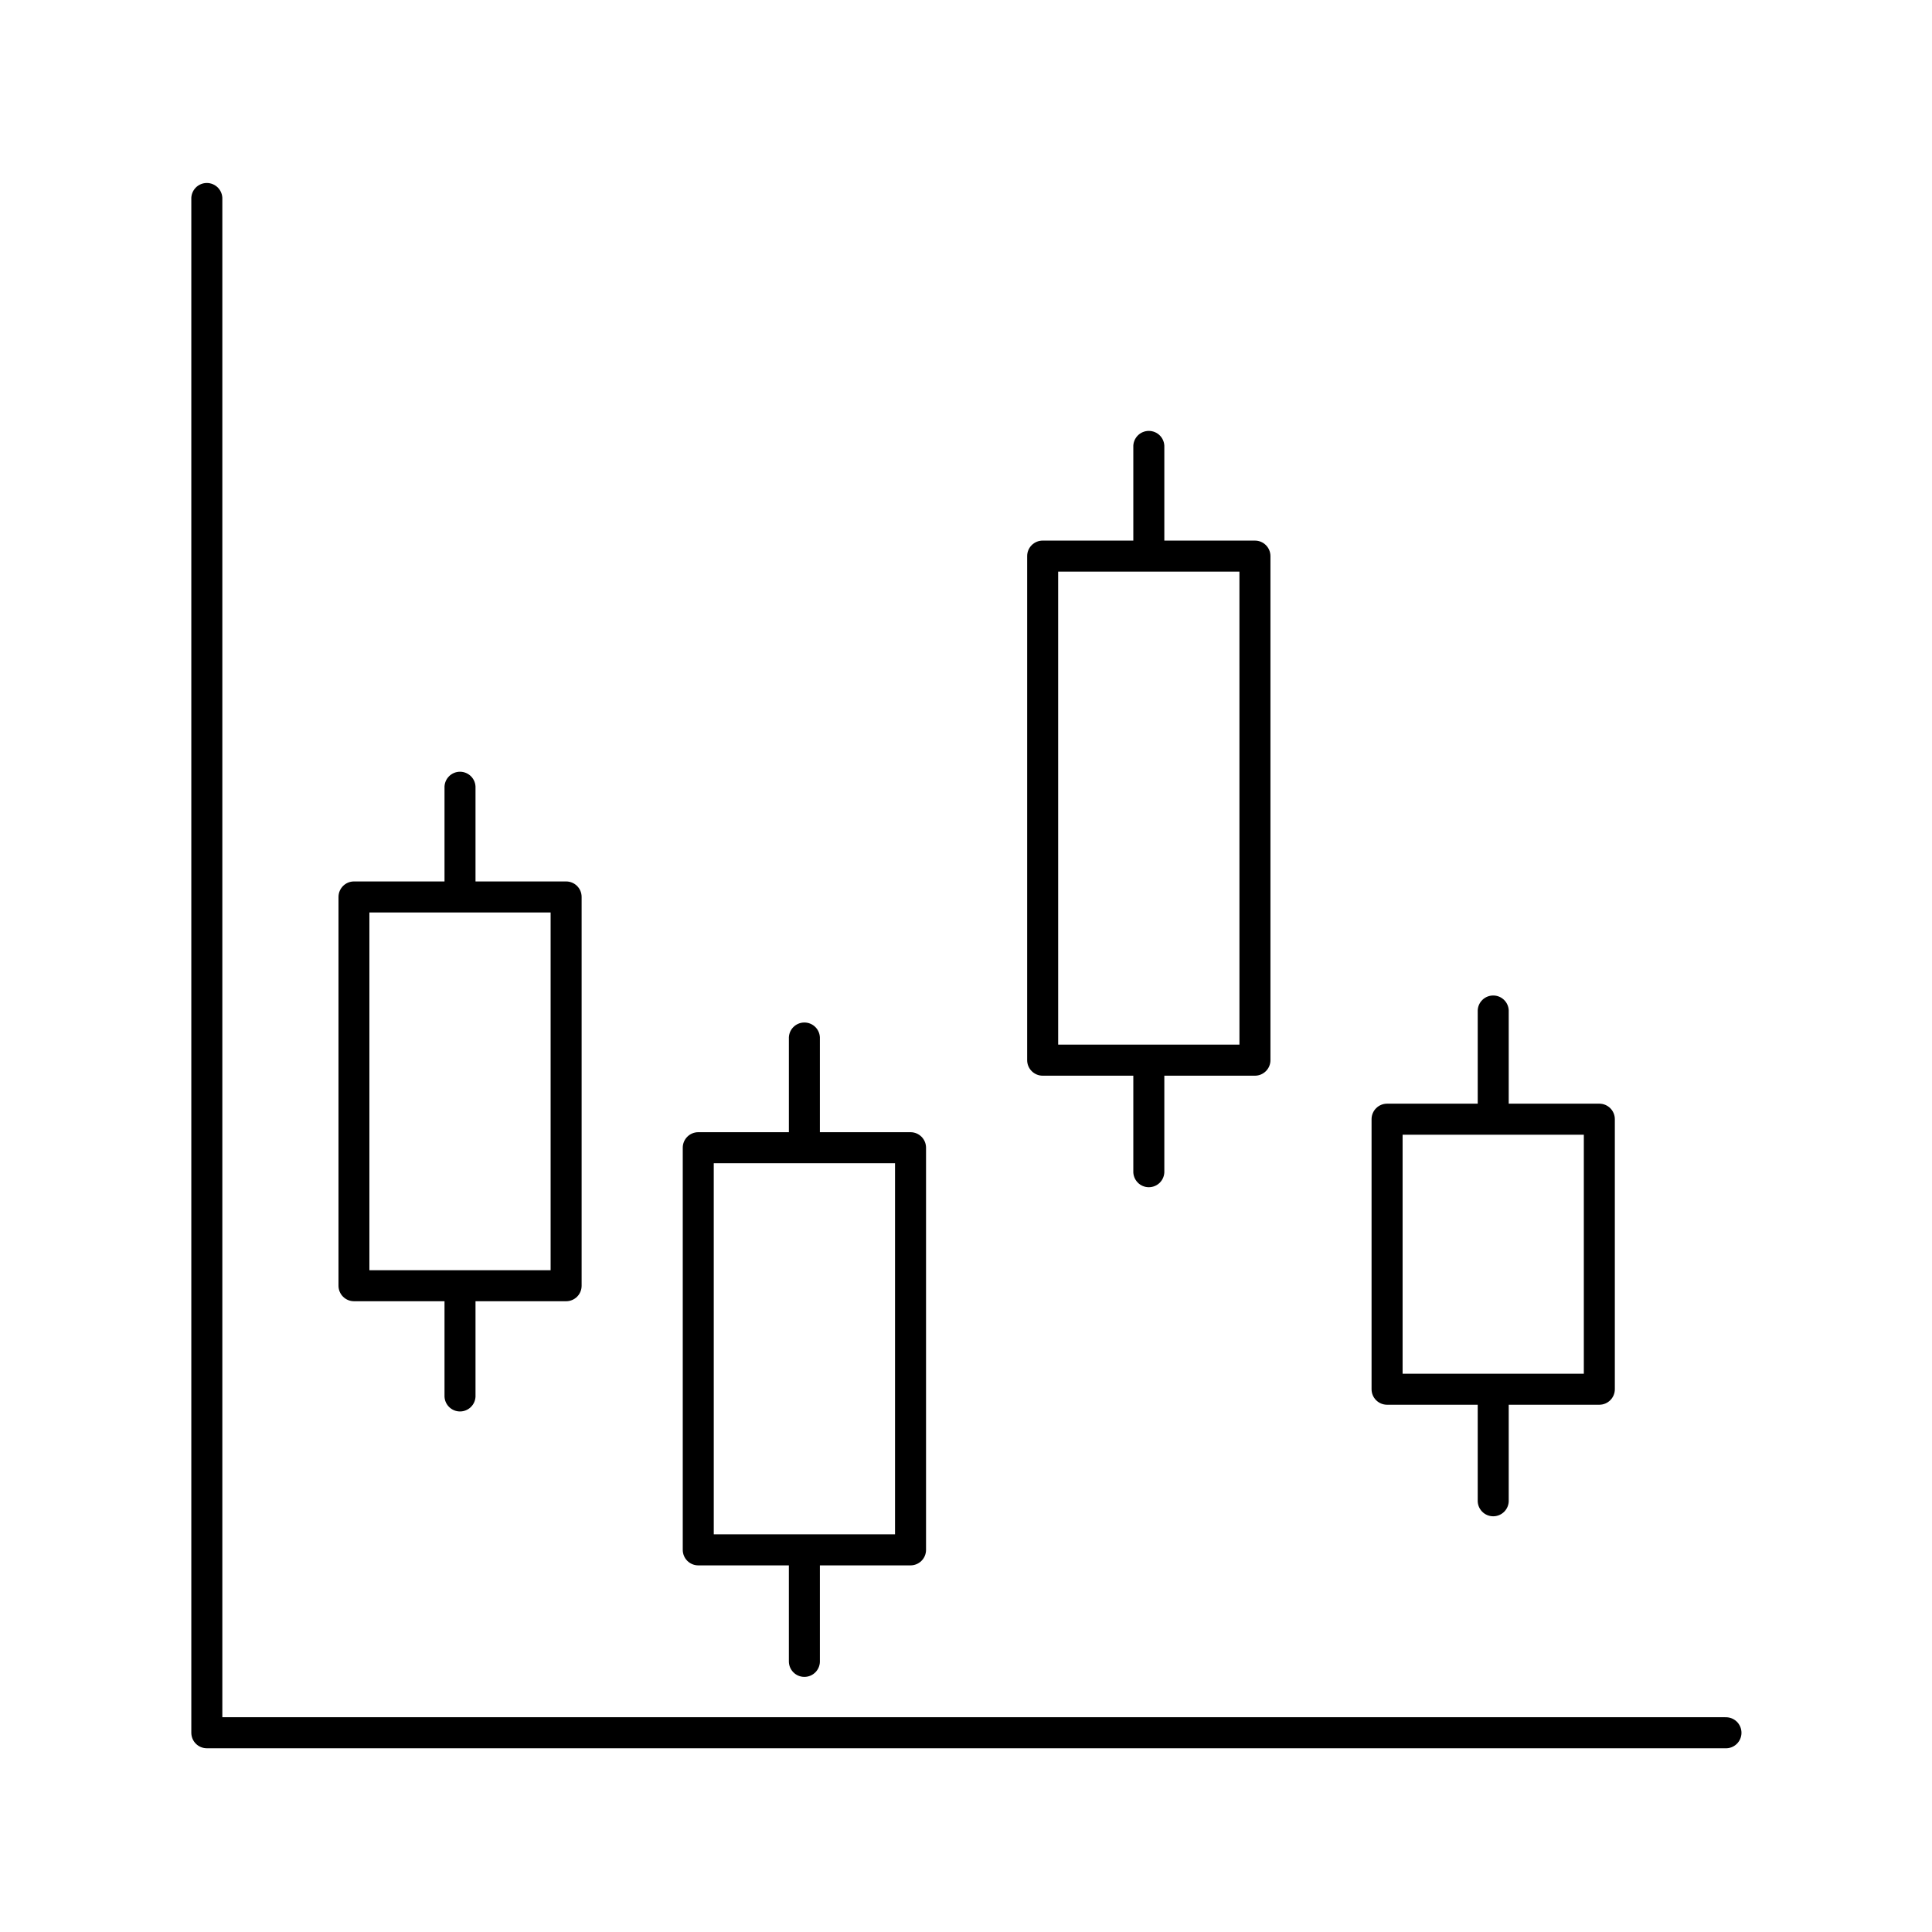 <?xml version="1.0" encoding="UTF-8"?>
<!-- The Best Svg Icon site in the world: iconSvg.co, Visit us! https://iconsvg.co -->
<svg fill="#000000" width="800px" height="800px" version="1.1" viewBox="144 144 512 512" xmlns="http://www.w3.org/2000/svg">
 <g>
  <path d="m601.19 599.08h-398.27v-402.27c0.055-1.125-0.355-2.223-1.133-3.039-0.773-0.816-1.852-1.277-2.977-1.277s-2.203 0.461-2.981 1.277c-0.773 0.816-1.184 1.914-1.129 3.039v406.39-0.004c0 2.273 1.844 4.113 4.113 4.113h402.38c1.125 0.059 2.223-0.352 3.039-1.129 0.812-0.773 1.277-1.852 1.277-2.977s-0.465-2.203-1.277-2.981c-0.816-0.777-1.914-1.184-3.039-1.129z"/>
  <path d="m237.78 488.84h24.02v25.301c0.105 2.188 1.914 3.91 4.106 3.91 2.195 0 4.004-1.723 4.109-3.91v-25.301h24.02c1.09 0 2.137-0.434 2.906-1.203 0.77-0.773 1.199-1.82 1.195-2.91v-103.02c0.004-1.09-0.426-2.137-1.195-2.91-0.77-0.77-1.816-1.203-2.906-1.203h-24.02v-24.758c0.055-1.125-0.352-2.223-1.129-3.039-0.777-0.812-1.855-1.277-2.981-1.277s-2.203 0.465-2.977 1.277c-0.777 0.816-1.184 1.914-1.129 3.039v24.758h-24.02c-2.258 0.02-4.074 1.855-4.074 4.113v103.02c0 2.258 1.816 4.094 4.074 4.113zm4.113-103.02h48.027v94.809h-48.027z"/>
  <path d="m329.05 558.84h24.008v25.238h0.004c-0.055 1.125 0.352 2.223 1.129 3.039 0.777 0.816 1.852 1.277 2.977 1.277 1.129 0 2.203-0.461 2.981-1.277 0.777-0.816 1.184-1.914 1.129-3.039v-25.238h24.02c2.273 0 4.113-1.84 4.113-4.113v-106.58c-0.004-2.266-1.844-4.102-4.113-4.102h-24.02v-24.758c0.055-1.125-0.352-2.223-1.129-3.039-0.777-0.812-1.852-1.273-2.981-1.273-1.125 0-2.199 0.461-2.977 1.273-0.777 0.816-1.184 1.914-1.129 3.039v24.758h-24.012c-2.266 0-4.106 1.836-4.113 4.102v106.58c0 1.09 0.434 2.137 1.207 2.91 0.77 0.77 1.816 1.203 2.906 1.203zm4.102-106.58h48.039v98.352h-48.035z"/>
  <path d="m420.32 429.07h24.02v25.238c-0.055 1.125 0.355 2.223 1.133 3.039 0.773 0.816 1.852 1.277 2.977 1.277s2.203-0.461 2.981-1.277c0.773-0.816 1.184-1.914 1.129-3.039v-25.238h24.02c2.266-0.008 4.102-1.848 4.102-4.113v-133.58c0-2.269-1.836-4.109-4.102-4.113h-24.02v-24.758c0.055-1.125-0.355-2.223-1.129-3.039-0.777-0.812-1.855-1.273-2.981-1.273s-2.203 0.461-2.977 1.273c-0.777 0.816-1.188 1.914-1.133 3.039v24.758h-24.02c-2.269 0-4.113 1.84-4.113 4.113v133.58c0 1.09 0.434 2.137 1.207 2.906 0.77 0.773 1.816 1.207 2.906 1.207zm4.102-133.58h48.039l0.004 125.35h-48.039z"/>
  <path d="m511.59 516.27h24.02v25.25c-0.055 1.121 0.352 2.219 1.129 3.035 0.777 0.816 1.852 1.277 2.977 1.277 1.129 0 2.203-0.461 2.981-1.277 0.777-0.816 1.184-1.914 1.129-3.035v-25.25h24.02c2.269-0.008 4.102-1.848 4.102-4.113v-71.559c0-2.266-1.832-4.106-4.102-4.113h-24.02v-24.758c-0.105-2.191-1.914-3.91-4.109-3.91-2.191 0-4 1.719-4.106 3.91v24.758h-24.02c-2.273 0-4.113 1.844-4.113 4.113v71.578c0.008 2.262 1.848 4.094 4.113 4.094zm4.113-71.559h48.027v63.34h-48.027z"/>
 </g>
</svg>